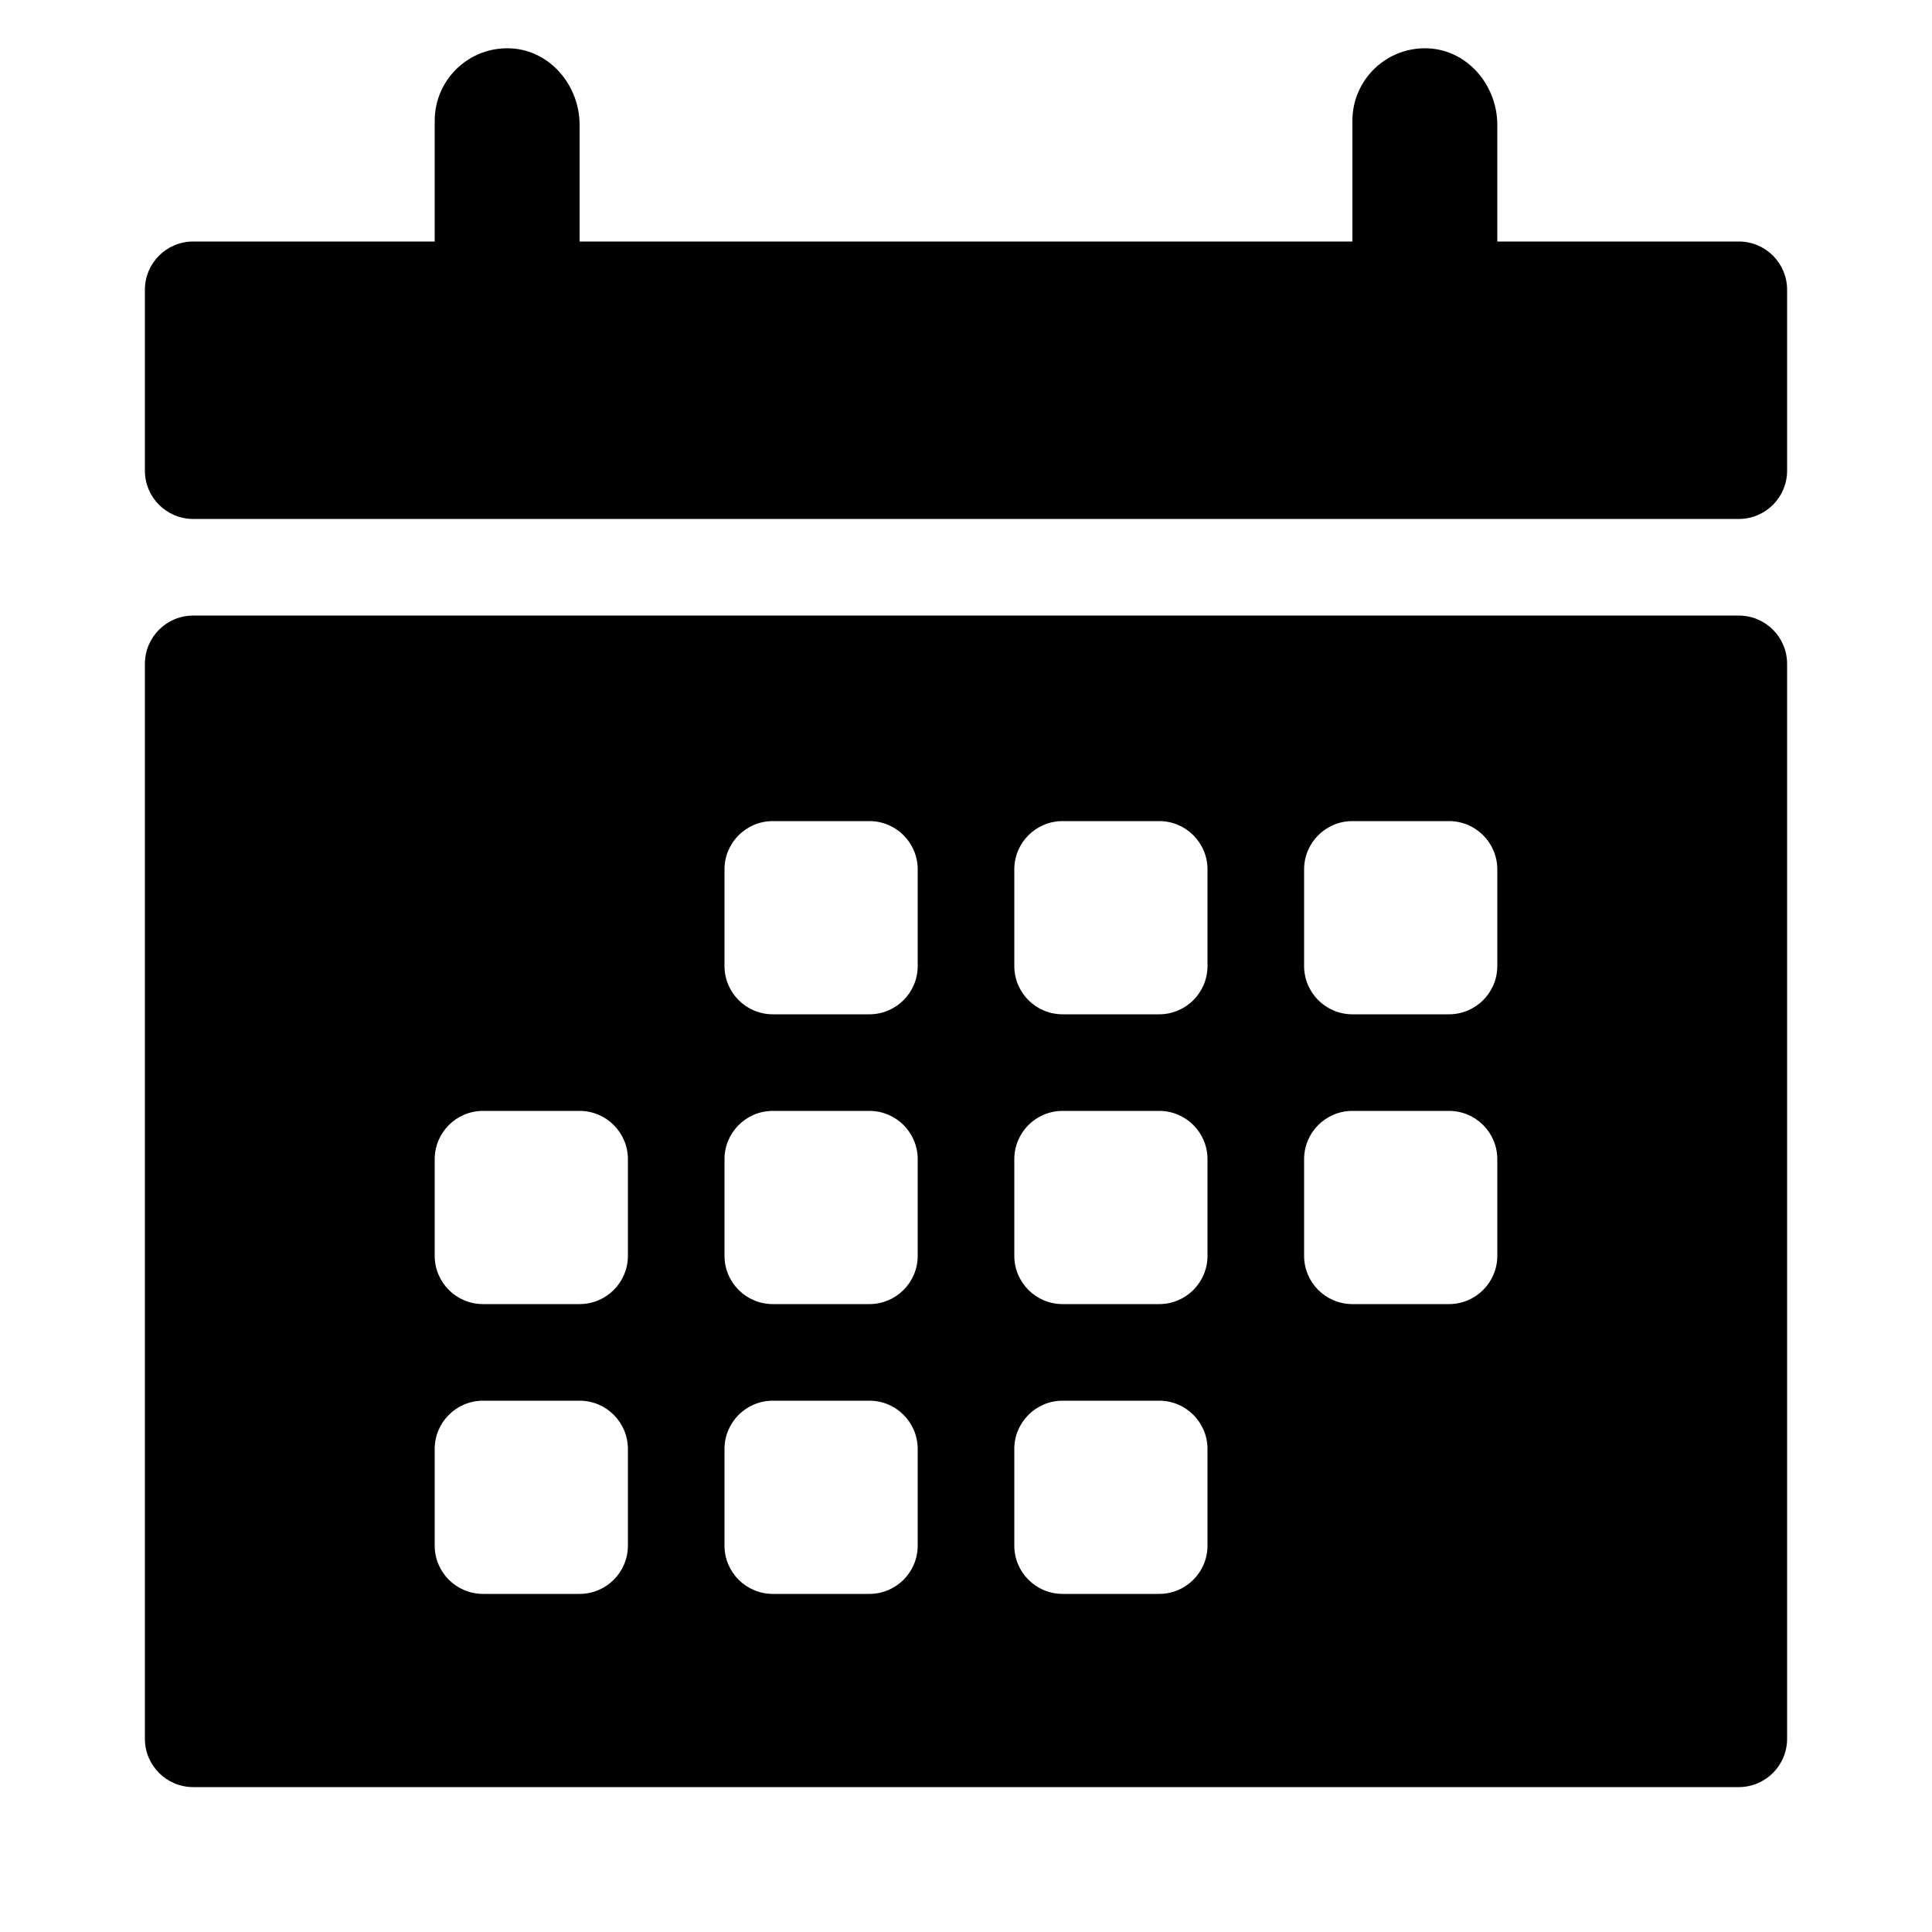 <svg width="26" height="26" viewBox="0 0 26 26" fill="none" xmlns="http://www.w3.org/2000/svg">
<path d="M23.4 3.25H20.15V1.68C20.15 1.152 19.755 0.679 19.228 0.651C18.665 0.622 18.2 1.069 18.2 1.625V3.25H7.8V1.68C7.8 1.152 7.405 0.679 6.878 0.651C6.315 0.622 5.85 1.069 5.85 1.625V3.25H2.6C2.241 3.25 1.95 3.541 1.95 3.9V6.334C1.95 6.693 2.241 6.984 2.6 6.984H23.4C23.759 6.984 24.05 6.693 24.05 6.334V3.9C24.05 3.541 23.759 3.25 23.4 3.25Z" fill="black"/>
<path d="M23.4 8.284H2.6C2.241 8.284 1.95 8.575 1.95 8.934V23.4C1.95 23.759 2.241 24.05 2.6 24.05H23.4C23.759 24.05 24.05 23.759 24.05 23.4V8.934C24.05 8.575 23.759 8.284 23.4 8.284ZM18.2 11.05H19.5C19.859 11.05 20.15 11.341 20.15 11.7V13C20.15 13.359 19.859 13.65 19.5 13.65H18.2C17.841 13.65 17.55 13.359 17.55 13V11.7C17.55 11.341 17.841 11.05 18.2 11.05ZM14.3 11.05H15.6C15.959 11.05 16.25 11.341 16.25 11.7V13C16.25 13.359 15.959 13.65 15.6 13.65H14.3C13.941 13.65 13.65 13.359 13.65 13V11.7C13.65 11.341 13.941 11.05 14.3 11.05ZM15.6 17.55H14.3C13.941 17.55 13.65 17.259 13.65 16.9V15.6C13.65 15.241 13.941 14.95 14.3 14.95H15.6C15.959 14.95 16.25 15.241 16.25 15.6V16.9C16.25 17.259 15.959 17.55 15.6 17.55ZM6.5 14.95H7.8C8.159 14.95 8.45 15.241 8.45 15.6V16.9C8.45 17.259 8.159 17.55 7.8 17.55H6.5C6.141 17.55 5.85 17.259 5.85 16.9V15.6C5.85 15.241 6.141 14.95 6.5 14.95ZM10.4 14.95H11.7C12.059 14.95 12.35 15.241 12.35 15.6V16.9C12.35 17.259 12.059 17.55 11.7 17.55H10.4C10.041 17.55 9.75 17.259 9.75 16.9V15.6C9.75 15.241 10.041 14.95 10.4 14.95ZM11.7 13.65H10.4C10.041 13.65 9.75 13.359 9.75 13V11.7C9.75 11.341 10.041 11.05 10.4 11.05H11.7C12.059 11.05 12.35 11.341 12.35 11.7V13C12.35 13.359 12.059 13.65 11.7 13.65ZM7.8 21.45H6.5C6.141 21.45 5.85 21.159 5.85 20.8V19.5C5.85 19.141 6.141 18.85 6.5 18.85H7.8C8.159 18.85 8.45 19.141 8.45 19.5V20.8C8.45 21.159 8.159 21.45 7.8 21.45ZM11.7 21.45H10.4C10.041 21.45 9.75 21.159 9.75 20.8V19.5C9.75 19.141 10.041 18.85 10.4 18.85H11.7C12.059 18.85 12.35 19.141 12.35 19.5V20.8C12.35 21.159 12.059 21.45 11.7 21.45ZM15.6 21.45H14.3C13.941 21.45 13.65 21.159 13.65 20.8V19.5C13.65 19.141 13.941 18.85 14.3 18.85H15.6C15.959 18.85 16.25 19.141 16.25 19.5V20.8C16.25 21.159 15.959 21.45 15.6 21.45ZM19.5 17.55H18.2C17.841 17.55 17.55 17.259 17.55 16.9V15.6C17.55 15.241 17.841 14.95 18.2 14.95H19.5C19.859 14.95 20.15 15.241 20.15 15.6V16.9C20.15 17.259 19.859 17.55 19.5 17.55Z" fill="black"/>
</svg>
